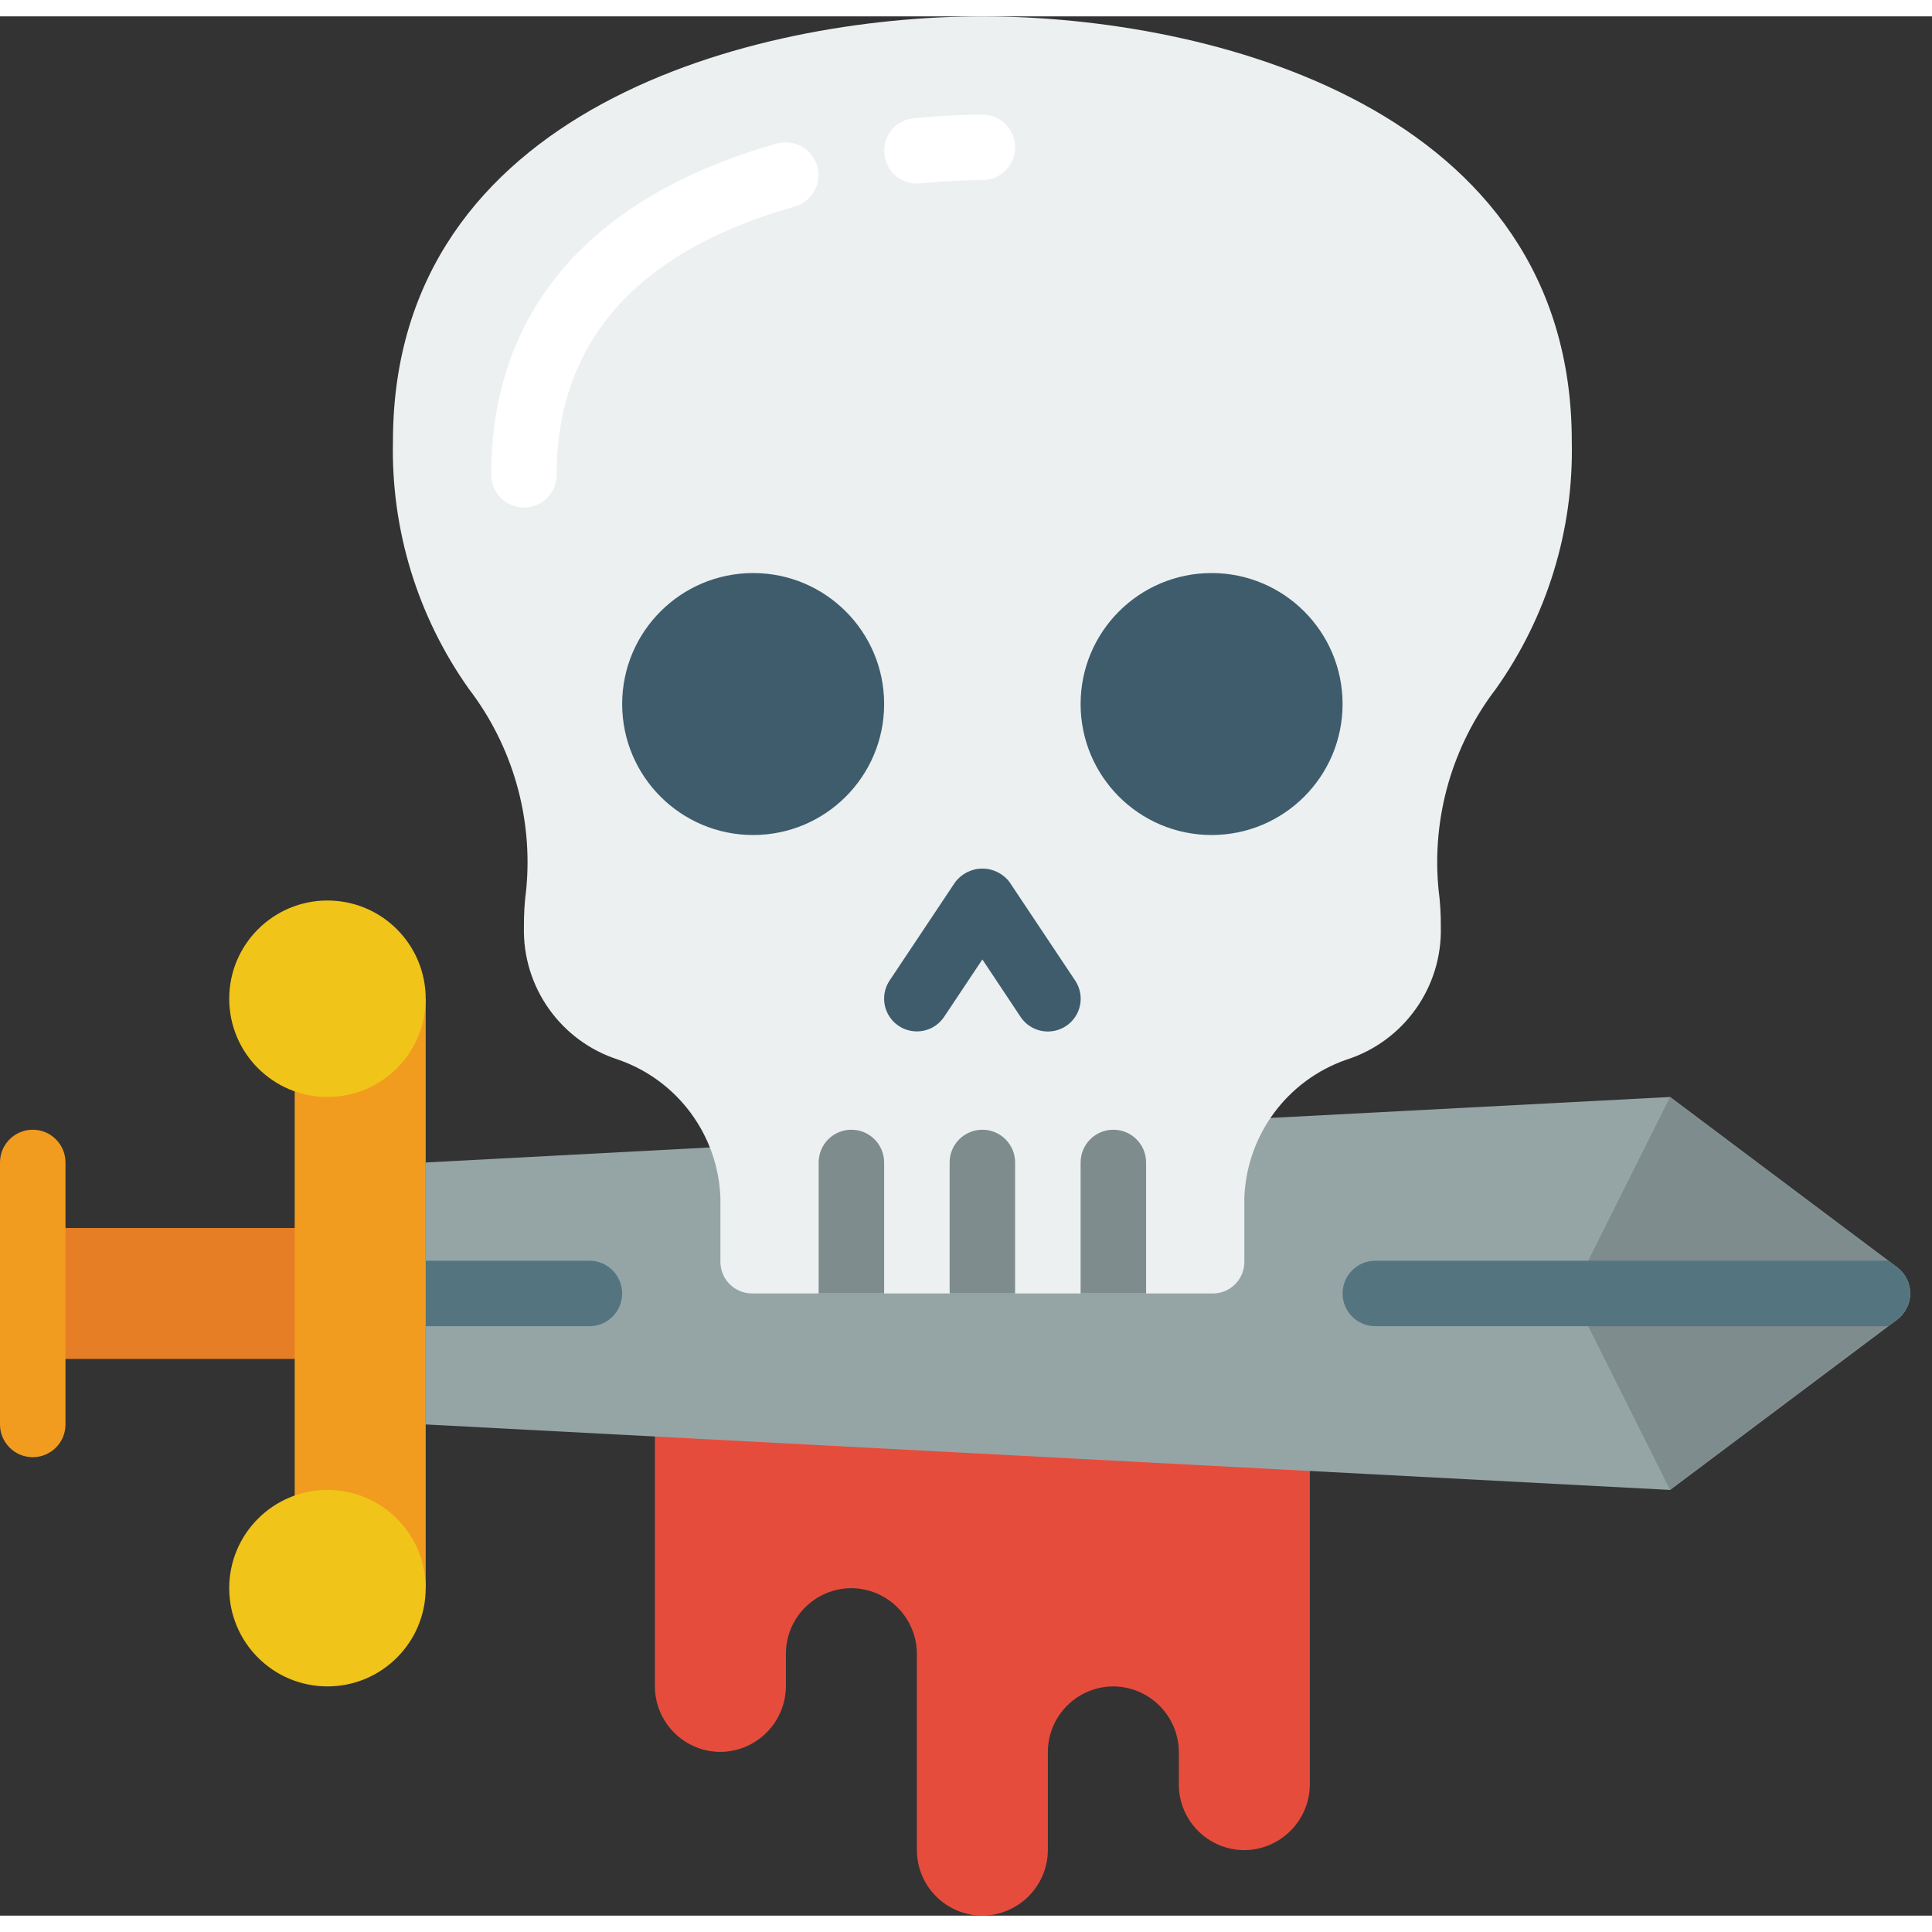 <svg height="512" viewBox="0 0 59 58" width="512" xmlns="http://www.w3.org/2000/svg"><rect x="0" y="0" width="59" height="58" fill="#333333" stroke="none"/><g id="Page-1" fill="none" fill-rule="evenodd"><g id="041---Rekt" fill-rule="nonzero"><path id="Shape" d="m40 43.42v10.58c-.008 1.101-.899 1.992-2 2-1.103-.003-1.997-.897-2-2v-1c-.008-1.101-.899-1.992-2-2-1.103.003-1.997.897-2 2v3c-.008 1.101-.899 1.992-2 2-1.103-.003-1.997-.897-2-2v-6c-.008-1.101-.899-1.992-2-2-1.103.003-1.997.897-2 2v1c-.008 1.101-.899 1.992-2 2-1.103-.003-1.997-.897-2-2v-8.63z" fill="#e64c3c"/><path id="Shape" d="m38.8 33.64 12.2-.64 6.933 5.2c.252.189.4.485.4.8s-.148.611-.4.8l-6.933 5.2-38-2v-8l8.7-.46z" fill="#95a5a5"/><path id="Shape" d="m18 40h-5c-.552 0-1-.448-1-1s.448-1 1-1h5c.552 0 1 .448 1 1s-.448 1-1 1z" fill="#547580"/><path id="Rectangle-path" d="m1 37h9v4h-9z" fill="#e57e25"/><path id="Shape" d="m57.93 39.8-.27.2-6.66 5-3-6 3-6 6.66 5 .27.2c.254.187.405.484.405.8s-.15.613-.405.8z" fill="#7f8c8d"/><path id="Shape" d="m1 44c-.552 0-1-.448-1-1v-8c0-.552.448-1 1-1s1 .448 1 1v8c0 .552-.448 1-1 1z" fill="#f29c1f"/><path id="Shape" d="m45.68 20.54c-1.335 1.746-1.961 3.932-1.75 6.12.05.378.073.759.07 1.14.049 1.843-1.124 3.497-2.88 4.06-1.811.628-3.051 2.304-3.12 4.22v1.99c-.009.256-.119.498-.307.673s-.437.267-.693.257h-14c-.532.016-.978-.398-1-.93v-1.99c-.069-1.916-1.309-3.592-3.12-4.22-1.756-.563-2.929-2.217-2.88-4.06-.003-.381.02-.762.07-1.14.211-2.188-.415-4.374-1.75-6.12-1.565-2.205-2.379-4.856-2.32-7.56 0-10.2 11.06-12.98 18-12.98s18 2.78 18 12.98c.059 2.704-.755 5.355-2.32 7.56z" fill="#ecf0f1"/><path id="Shape" d="m28 5.106c-.533 0-.972-.418-.999-.95-.027-.532.369-.992.899-1.045 1-.096 1.744-.111 2.1-.111.552 0 1 .448 1 1s-.448 1-1 1c-.258 0-.958.01-1.9.1-.036 0-.069.006-.1.006z" fill="#fff"/><path id="Shape" d="m16 15c-.552 0-1-.448-1-1 0-5 3.018-8.5 8.727-10.118.53-.147 1.08.161 1.23.69.15.529-.155 1.081-.684 1.234-4.826 1.369-7.273 4.126-7.273 8.194 0 .552-.448 1-1 1z" fill="#fff"/><g fill="#7f8c8d"><path id="Shape" d="m31 35v4h-2v-4c0-.552.448-1 1-1s1 .448 1 1z"/><path id="Shape" d="m27 35v4h-2v-4c0-.552.448-1 1-1s1 .448 1 1z"/><path id="Shape" d="m35 35v4h-2v-4c0-.552.448-1 1-1s1 .448 1 1z"/></g><path id="Shape" d="m32 31c-.335 0-.647-.167-.833-.445l-1.167-1.755-1.168 1.752c-.198.297-.54.466-.897.443s-.674-.235-.832-.555c-.158-.32-.134-.701.065-.998l2-3c.196-.262.504-.417.832-.417s.636.154.832.417l2 3c.206.307.227.703.052 1.029s-.514.53-.884.529z" fill="#3f5c6c"/><circle id="Oval" cx="23" cy="21" fill="#3f5c6c" r="4"/><circle id="Oval" cx="37" cy="21" fill="#3f5c6c" r="4"/><path id="Shape" d="m57.93 39.8-.27.2h-15.66c-.552 0-1-.448-1-1s.448-1 1-1h15.66l.27.2c.254.187.405.484.405.8s-.15.613-.405.8z" fill="#547580"/><path id="Shape" d="m9 45.18v-12.36l4-2.82v18z" fill="#f29c1f"/><circle id="Oval" cx="10" cy="30" fill="#f0c419" r="3"/><circle id="Oval" cx="10" cy="48" fill="#f0c419" r="3"/></g></g></svg>